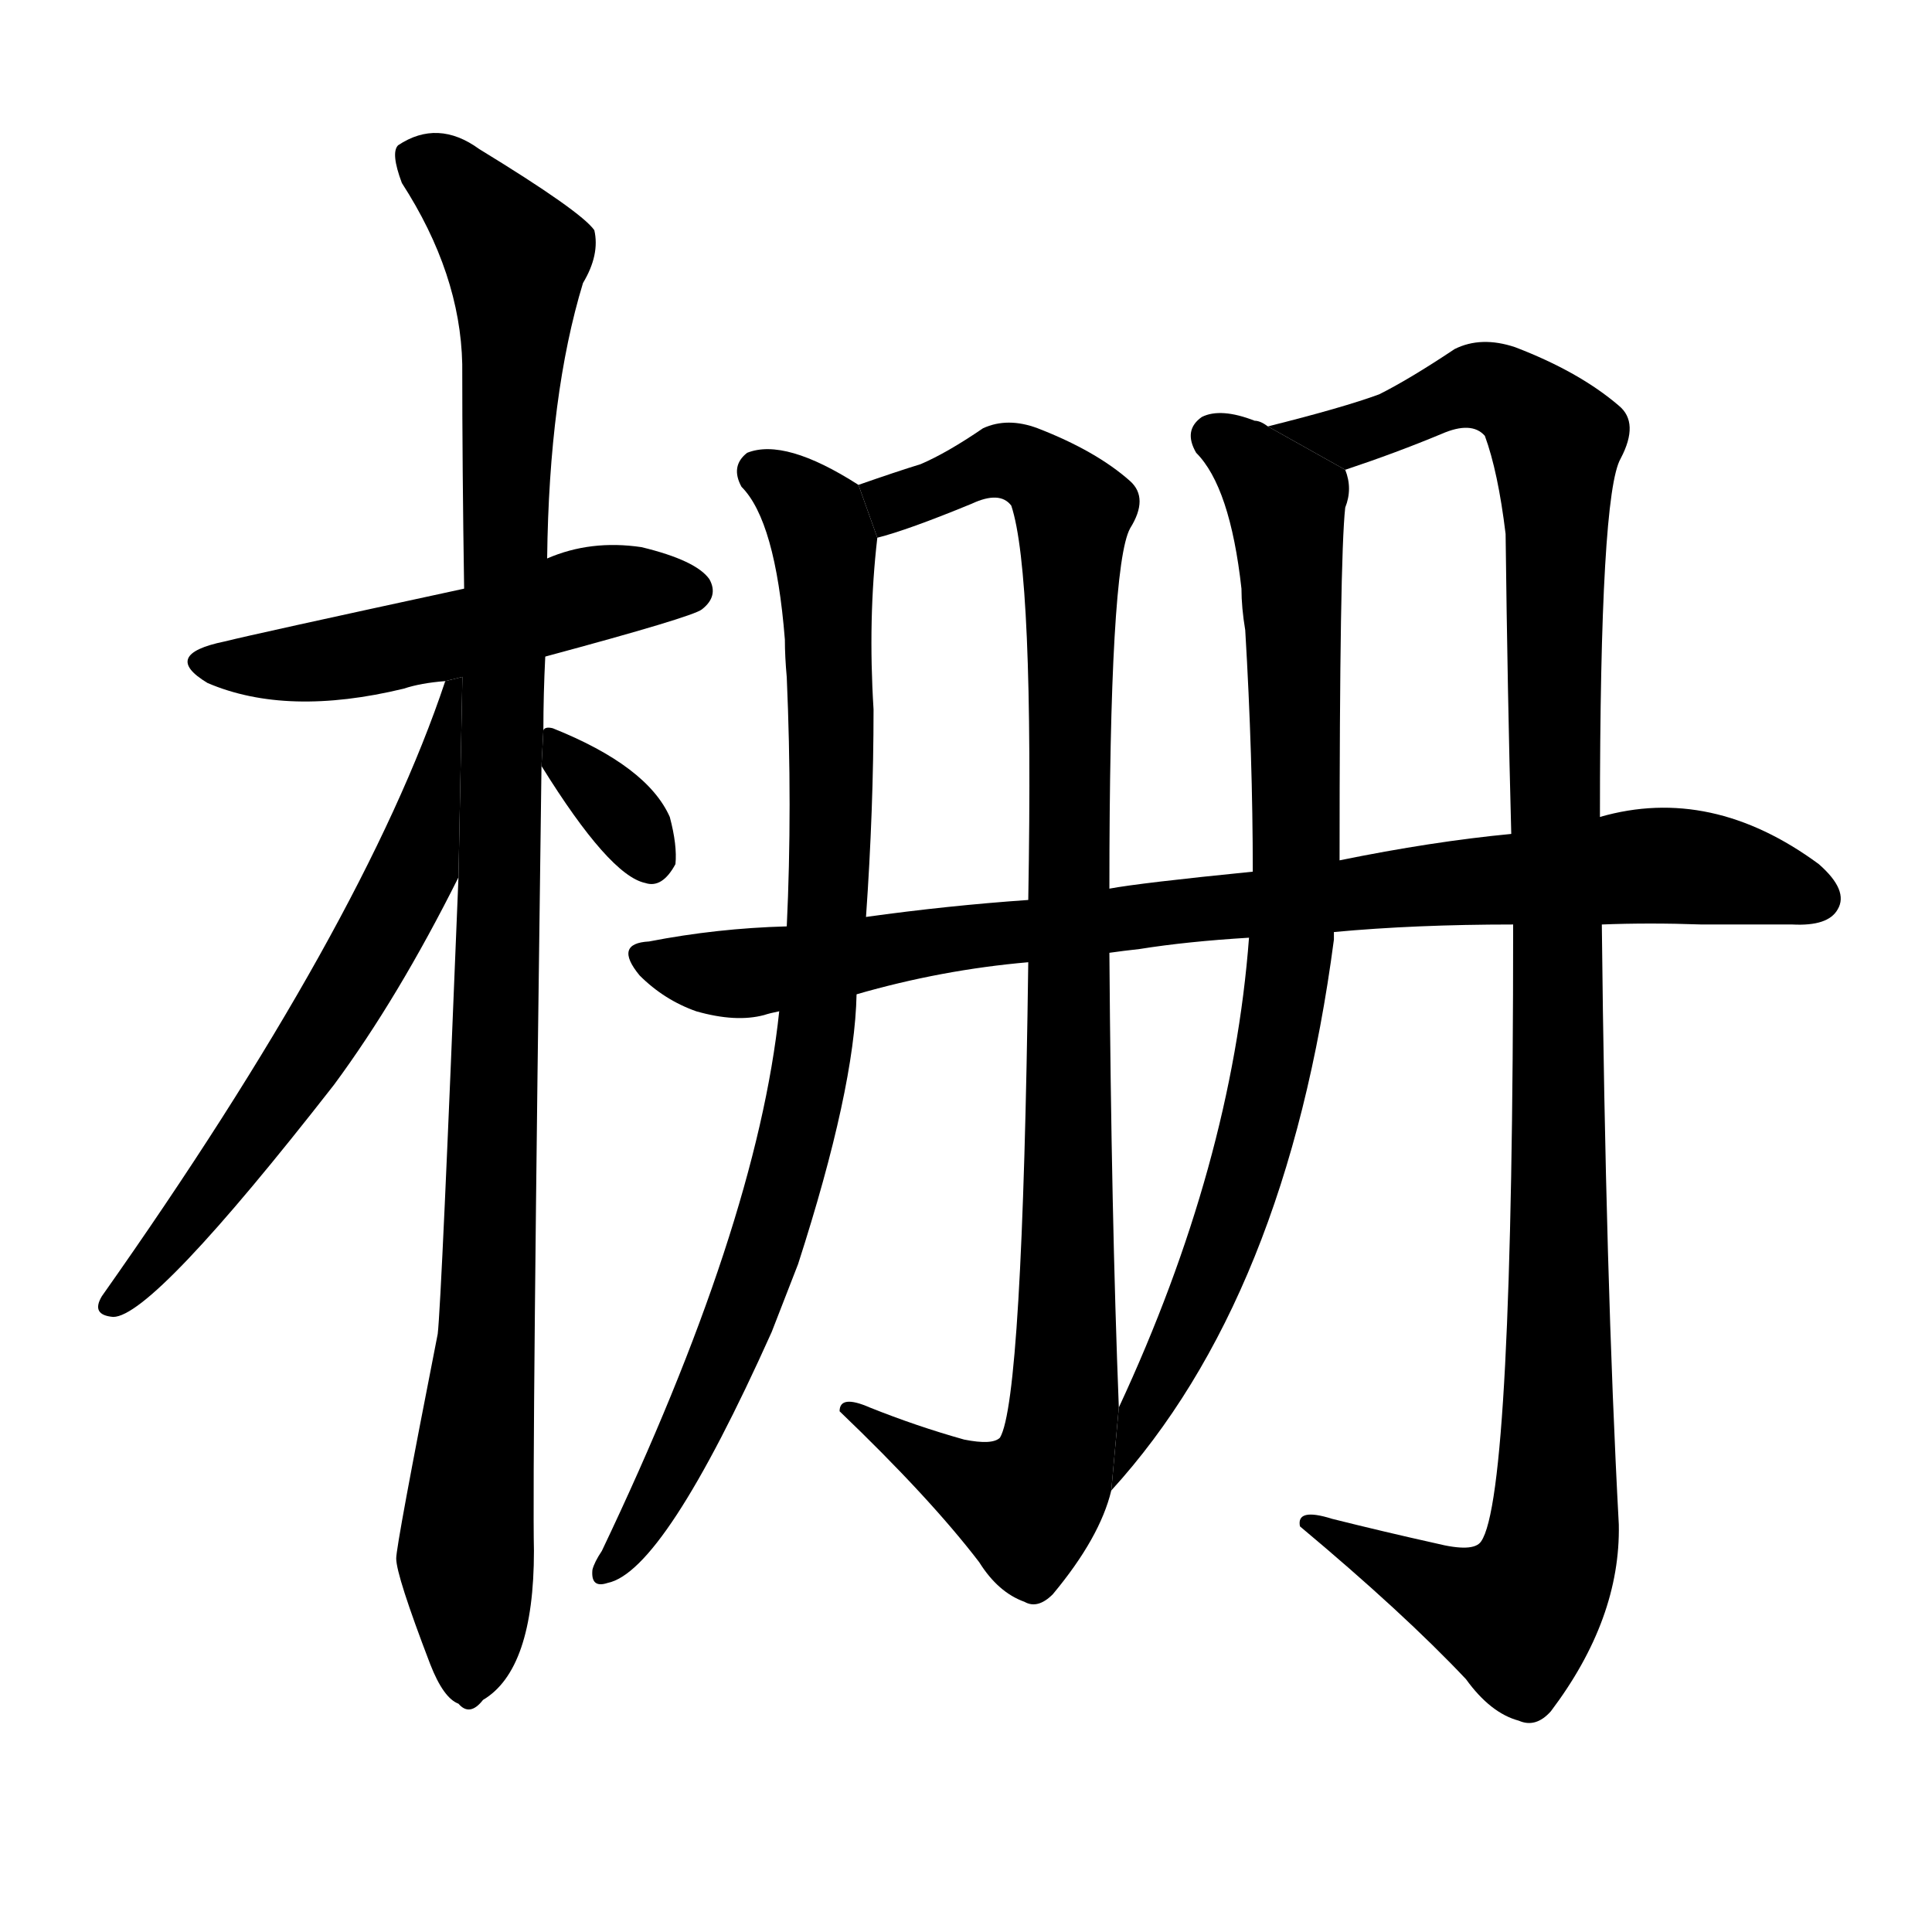 <svg version="1.1" width="64" height="64" viewBox="0 0 1024 1024" xmlns="http://www.w3.org/2000/svg">
<g transform="rotate(0,512,512) scale(1,-1) translate(0,-900)">
        <path d="M 289 552 Q 367 573 372 577 Q 381 584 376 593 Q 369 603 340 610 Q 313 614 290 604 L 246 588 Q 135 564 119 560 Q 85 553 110 538 Q 152 520 214 535 Q 223 538 236 539 L 289 552 Z"></path>
        <path d="M 288 513 Q 288 532 289 552 L 290 604 Q 291 691 309 750 Q 318 765 315 778 Q 308 788 254 821 Q 232 837 211 823 Q 207 819 213 803 Q 244 755 245 707 Q 245 652 246 588 L 243 435 Q 234 210 232 193 Q 210 81 210 74 Q 210 65 228 18 Q 235 0 243 -3 Q 249 -10 256 -1 Q 283 15 283 78 Q 282 123 287 494 L 288 513 Z"></path>
        <path d="M 236 539 Q 193 410 54 213 Q 48 203 60 202 Q 81 202 177 325 Q 211 371 243 435 L 245.083 541.228 L 236 539 Z"></path>
        <path d="M 287 494 Q 323 436 342 432 Q 351 429 358 442 Q 359 452 355 467 Q 343 494 293 514 Q 289 515 288 513 L 287 494 Z"></path>
        <path d="M 455 643 Q 416 668 396 660 Q 387 653 393 642 Q 411 624 416 561 Q 416 552 417 541 Q 420 472 417 409 L 413 364 Q 401 250 319 78 Q 315 72 314 68 Q 313 58 322 61 Q 352 67 409 194 Q 416 212 423 230 Q 453 323 454 373 L 459 414 Q 463 471 463 524 Q 460 572 465 615 L 455 643 Z"></path>
        <path d="M 588 429 Q 588 600 599 620 Q 609 636 599 645 Q 581 661 550 673 Q 534 679 521 673 Q 502 660 488 654 Q 475 650 455 643 L 465 615 Q 481 619 515 633 Q 530 640 536 632 Q 548 596 545 423 L 545 390 Q 542 158 530 138 Q 526 134 511 137 Q 486 144 461 154 Q 445 161 445 152 Q 493 106 519 72 Q 529 56 543 51 Q 550 47 558 55 Q 583 85 589 110 L 593 154 Q 589 256 588 395 L 588 429 Z"></path>
        <path d="M 672 674 Q 668 677 665 677 Q 647 684 637 679 Q 627 672 634 660 Q 652 642 658 588 Q 658 578 660 566 Q 664 499 664 438 L 662 403 Q 653 283 593 154 L 589 110 Q 682 212 707 402 Q 707 405 707 406 L 710 444 Q 710 604 713 631 Q 717 641 713 651 L 672 674 Z"></path>
        <path d="M 761 82 Q 734 88 706 95 Q 687 101 689 91 Q 744 45 777 10 Q 790 -8 805 -12 Q 814 -16 822 -7 Q 859 42 858 92 Q 851 222 849 410 L 848 467 Q 848 638 859 657 Q 869 676 858 685 Q 837 703 803 716 Q 785 722 771 715 Q 747 699 731 691 Q 712 684 672 674 L 713 651 Q 740 660 764 670 Q 780 677 787 669 Q 794 650 798 617 Q 799 533 801 458 L 802 410 Q 802 107 785 83 Q 781 77 761 82 Z"></path>
        <path d="M 849 410 Q 874 411 902 410 Q 927 410 950 410 Q 969 409 974 418 Q 980 428 964 442 Q 907 484 848 467 L 801 458 Q 759 454 710 444 L 664 438 Q 604 432 588 429 L 545 423 Q 502 420 459 414 L 417 409 Q 380 408 344 401 Q 325 400 339 383 Q 352 370 369 364 Q 390 358 405 362 Q 408 363 413 364 L 454 373 Q 499 386 545 390 L 588 395 Q 595 396 604 397 Q 629 401 662 403 L 707 406 Q 750 410 802 410 L 849 410 Z"></path>
</g>
</svg>